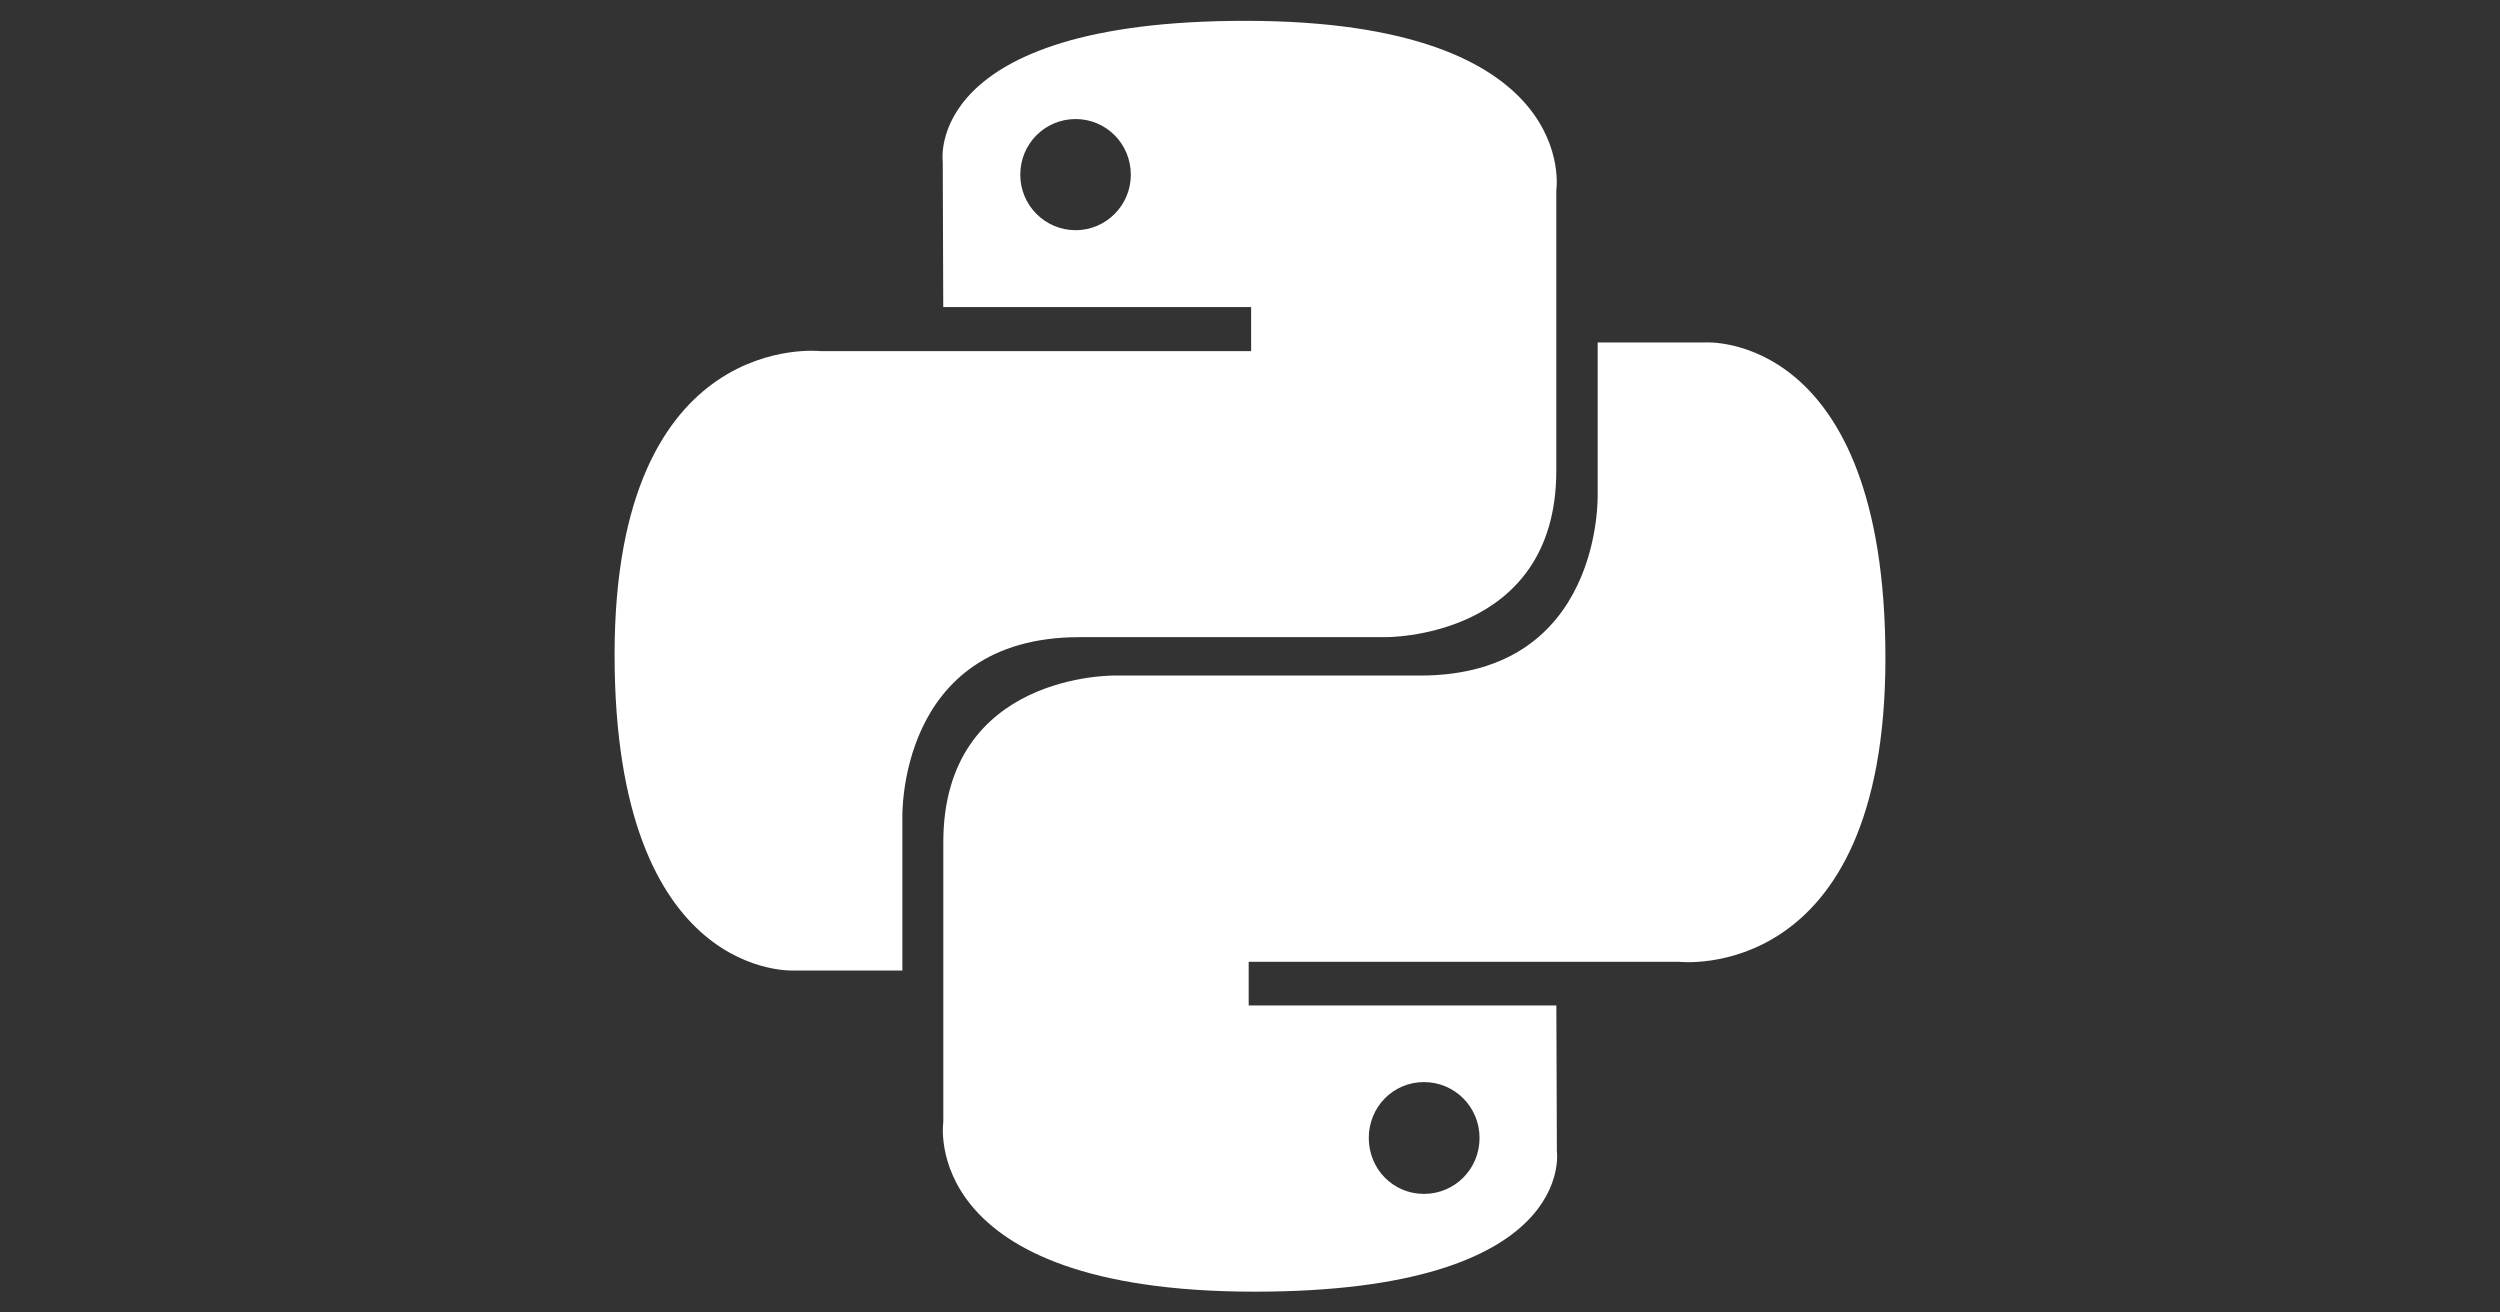<?xml version="1.0" encoding="utf-8"?>
<!-- Generator: Adobe Illustrator 16.0.3, SVG Export Plug-In . SVG Version: 6.00 Build 0)  -->
<!DOCTYPE svg PUBLIC "-//W3C//DTD SVG 1.1//EN" "http://www.w3.org/Graphics/SVG/1.1/DTD/svg11.dtd">
<svg version="1.1" id="Layer_1" xmlns="http://www.w3.org/2000/svg" xmlns:xlink="http://www.w3.org/1999/xlink" x="0px" y="0px" viewBox="0 0 1200 630" enable-background="new 0 0 1200 630" xml:space="preserve">
<rect x="0" y="0" width="1200" height="630" fill="#333333" stroke="none"/>
<path id="path8615" fill="#FFFFFF" d="M597.649,10C442.927,10,452.52,77.602,452.52,77.602l0.241,69.798h147.777v21.144H393.98
	c0,0-98.98-11.334-98.98,145.648c0,157.087,86.364,151.652,86.364,151.652h51.77v-72.881c0,0-2.913-87.126,85-87.126
	c87.814,0,146.378,0,146.378,0s82.51,1.447,82.51-79.924c0-81.265,0-134.527,0-134.527S759.508,10,597.649,10z M516.314,57.141
	c14.603,0,26.485,11.837,26.485,26.726c0,14.679-11.883,26.627-26.485,26.627c-14.703,0-26.583-11.948-26.583-26.627
	C489.731,68.978,501.612,57.141,516.314,57.141z"/>
<path id="path8620" fill="#FFFFFF" d="M602.254,620c154.814,0,145.047-67.285,145.047-67.285l-0.253-70.107H599.369v-20.936H806.03
	c0,0,98.97,11.334,98.97-145.756c0-157.189-86.452-151.545-86.452-151.545h-51.67v72.873c0,0,2.681,87.026-85.206,87.026
	c-87.914,0-146.584,0-146.584,0s-82.299-1.447-82.299,80.023c0,81.273,0,134.219,0,134.219S440.303,620,602.254,620z
	 M683.49,573.074c-14.801,0-26.479-11.947-26.479-26.836c0-14.887,11.678-26.834,26.479-26.834c14.807,0,26.69,11.947,26.69,26.834
	C710.181,561.127,698.296,573.074,683.49,573.074z"/>
</svg>
